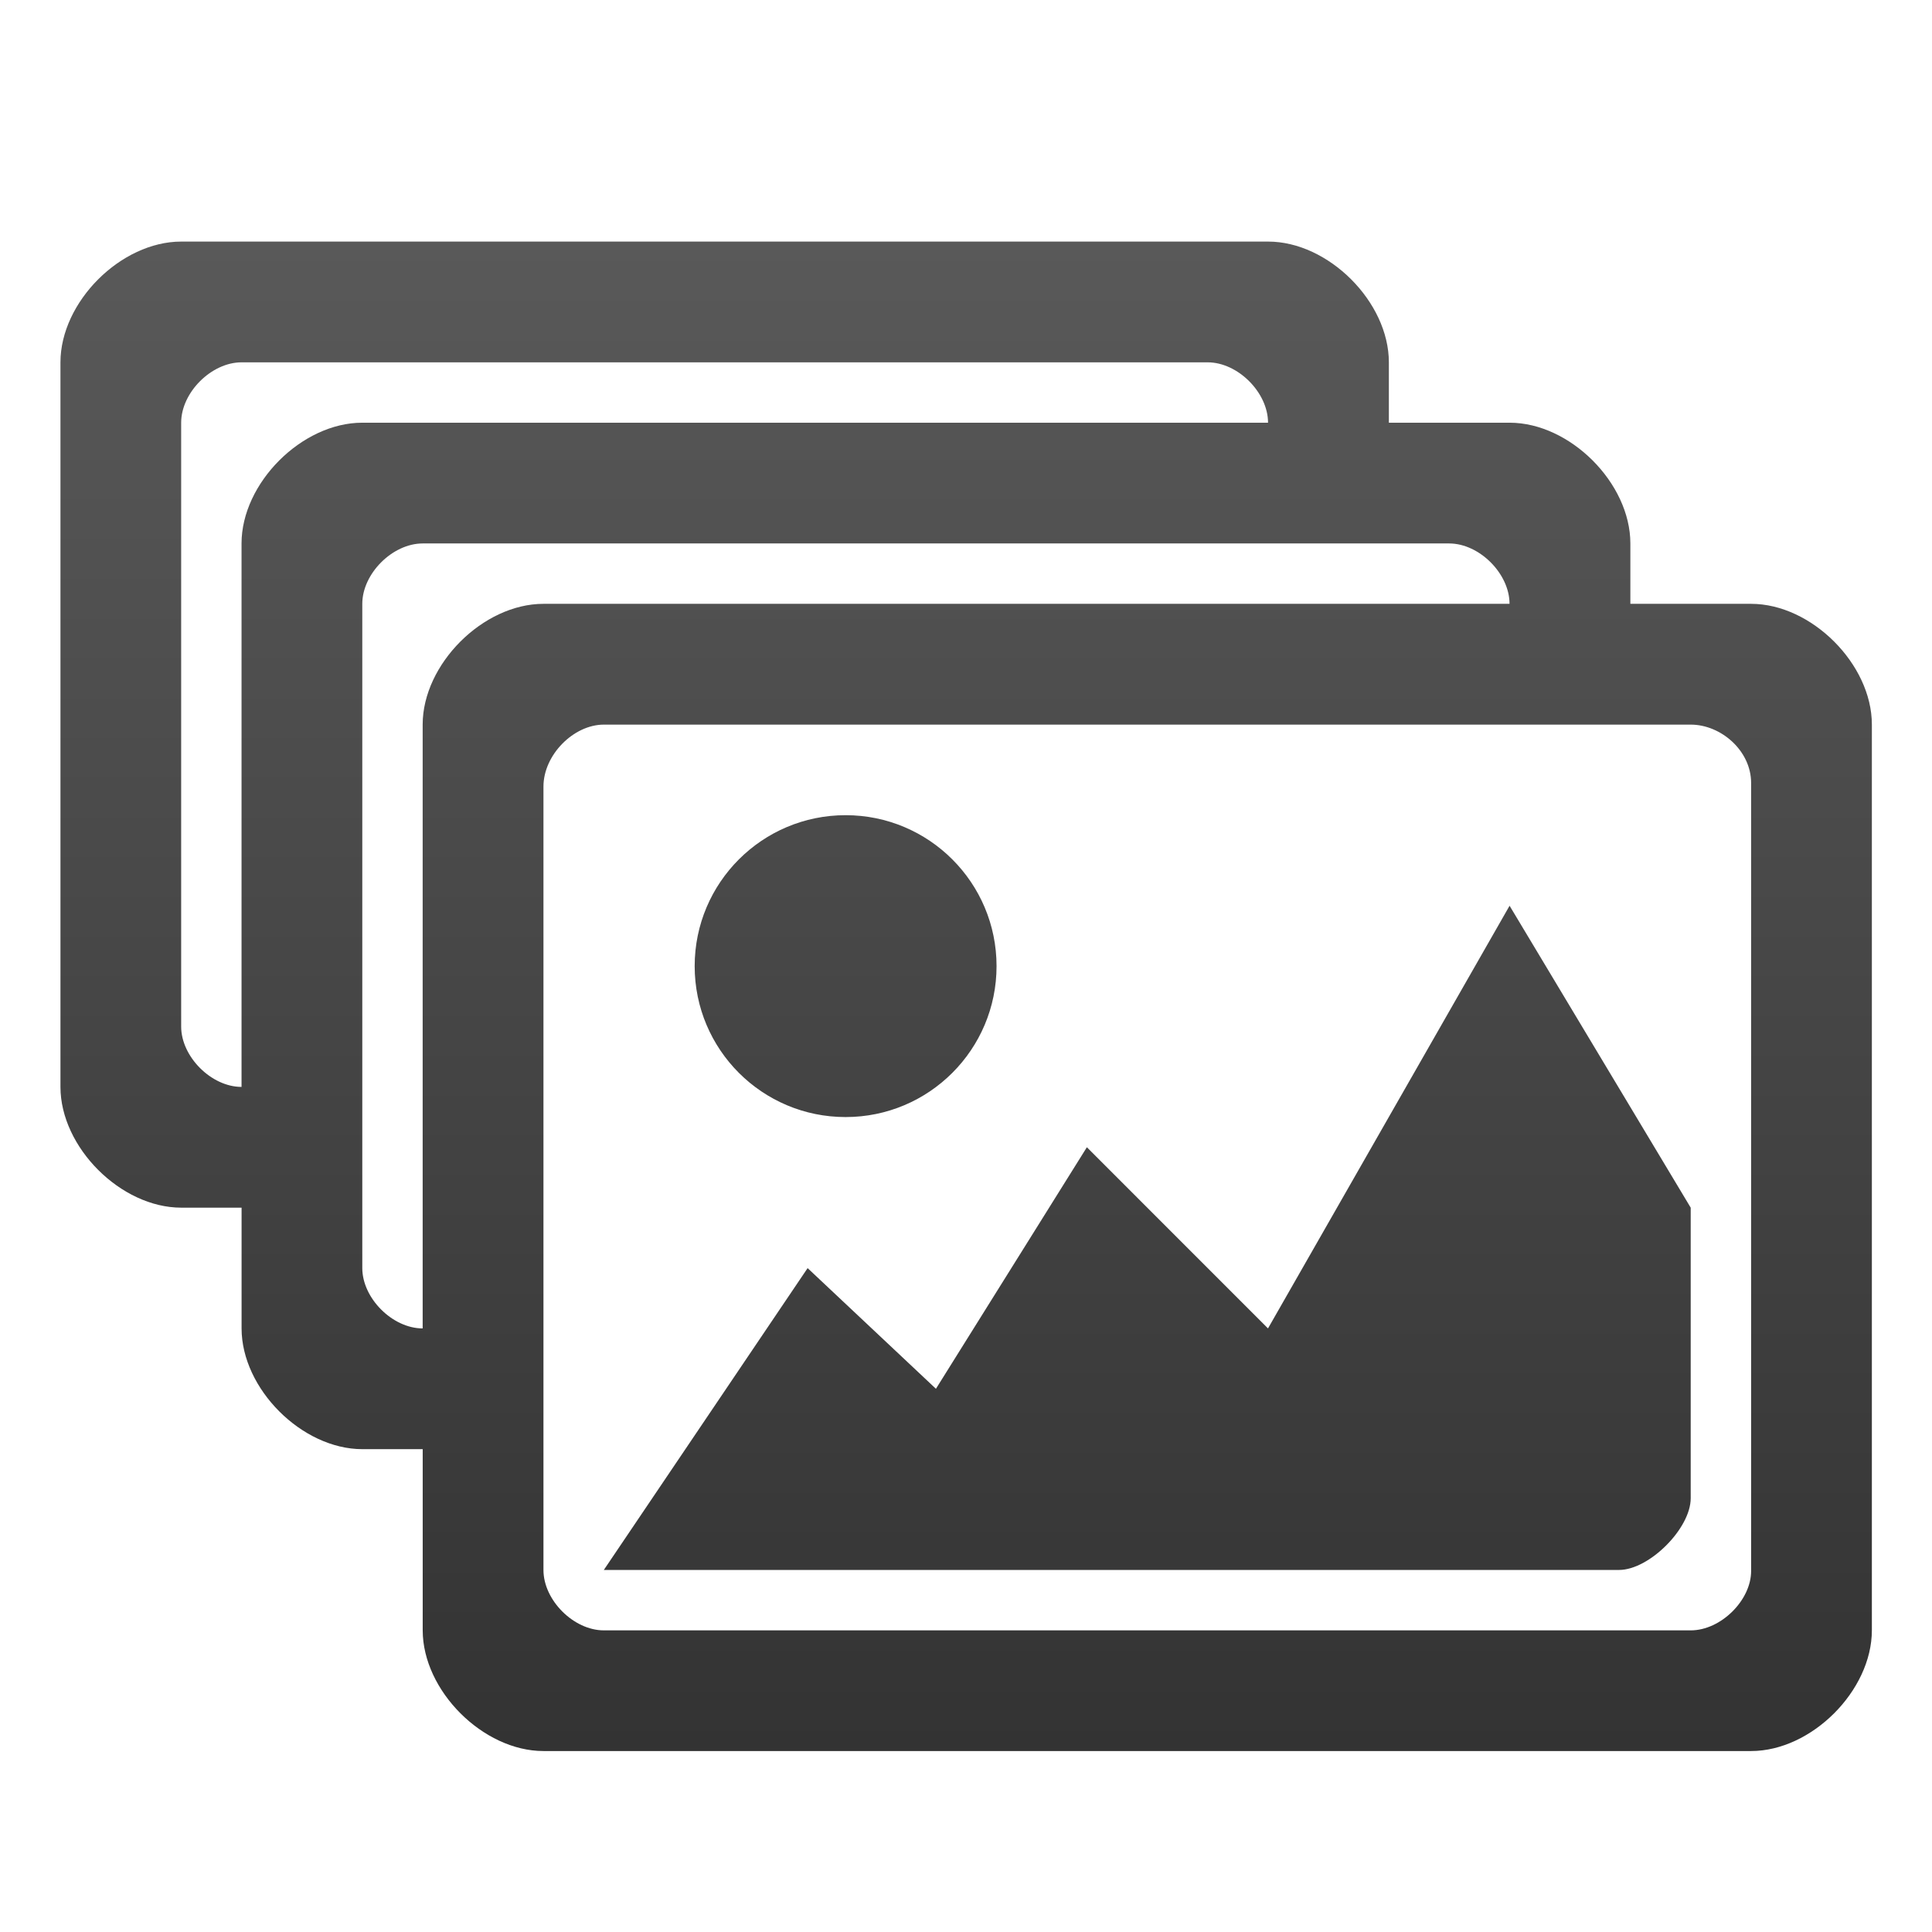 <svg xmlns="http://www.w3.org/2000/svg" xmlns:xlink="http://www.w3.org/1999/xlink" id="Layer_1" width="48" height="48" x="0" y="0" enable-background="new 0 0 48 48" version="1.1" viewBox="0 0 48 48" xml:space="preserve"><linearGradient id="SVGID_1_" x1="24" x2="24" y1="6" y2="43.5" gradientUnits="userSpaceOnUse"><stop offset="0" stop-color="#595959"/><stop offset="1" stop-color="#333"/></linearGradient><path fill="url(#SVGID_1_)" fill-rule="evenodd" d="M43.506,15.002c-0.816,0-3,0-3,0v-1.5c0-1.5-1.5-3-3-3	c-1.5,0-3,0-3,0s0,0,0-1.5c0-1.5-1.5-3-3-3s-25.503,0-27.004,0c-1.5,0-3,1.5-3,3c0,1.5,0,16.502,0,18.002s1.5,3,3,3h1.5	c0,0,0,1.5,0,3c0,1.5,1.5,3,3,3h1.5c0,0,0,3,0,4.5c0,1.5,1.5,3,3,3c1.5,0,28.504,0,30.004,0c1.5,0,3-1.5,3-3	c0-1.5,0-21.003,0-22.503C46.506,16.502,45.006,15.002,43.506,15.002z M6.001,13.502c0,1.5,0,13.502,0,13.502	c-0.75,0-1.5-0.75-1.5-1.5c0-0.75,0-14.252,0-15.002c0-0.75,0.75-1.5,1.5-1.5c0.75,0,23.253,0,24.003,0c0.75,0,1.5,0.75,1.5,1.5	c0,0-21.003,0-22.503,0C7.501,10.501,6.001,12.002,6.001,13.502z M10.501,18.002c0,1.5,0,15.002,0,15.002c-0.75,0-1.5-0.75-1.5-1.5	s0-15.752,0-16.502c0-0.75,0.75-1.5,1.5-1.5s24.753,0,25.503,0s1.5,0.75,1.5,1.5c0,0-22.503,0-24.003,0	C12.001,15.002,10.501,16.502,10.501,18.002z M43.506,39.033c0,0.723-0.75,1.473-1.5,1.473s-26.253,0-27.004,0	c-0.75,0-1.5-0.75-1.5-1.5c0-0.75,0-18.676,0-19.464s0.75-1.539,1.5-1.539c0.75,0,26.254,0,27.004,0s1.5,0.647,1.5,1.449	C43.506,20.253,43.506,38.31,43.506,39.033z M37.505,22.503l4.5,7.501v7.22c0,0.75-1.031,1.781-1.781,1.781l-25.222,0l5.063-7.499	l3.188,2.998l3.75-6.001l4.5,4.501L37.505,22.503z M17.259,24.003c0-2.071,1.679-3.75,3.75-3.75s3.75,1.679,3.75,3.75	s-1.679,3.75-3.75,3.75S17.259,26.075,17.259,24.003z" clip-rule="evenodd"/></svg>